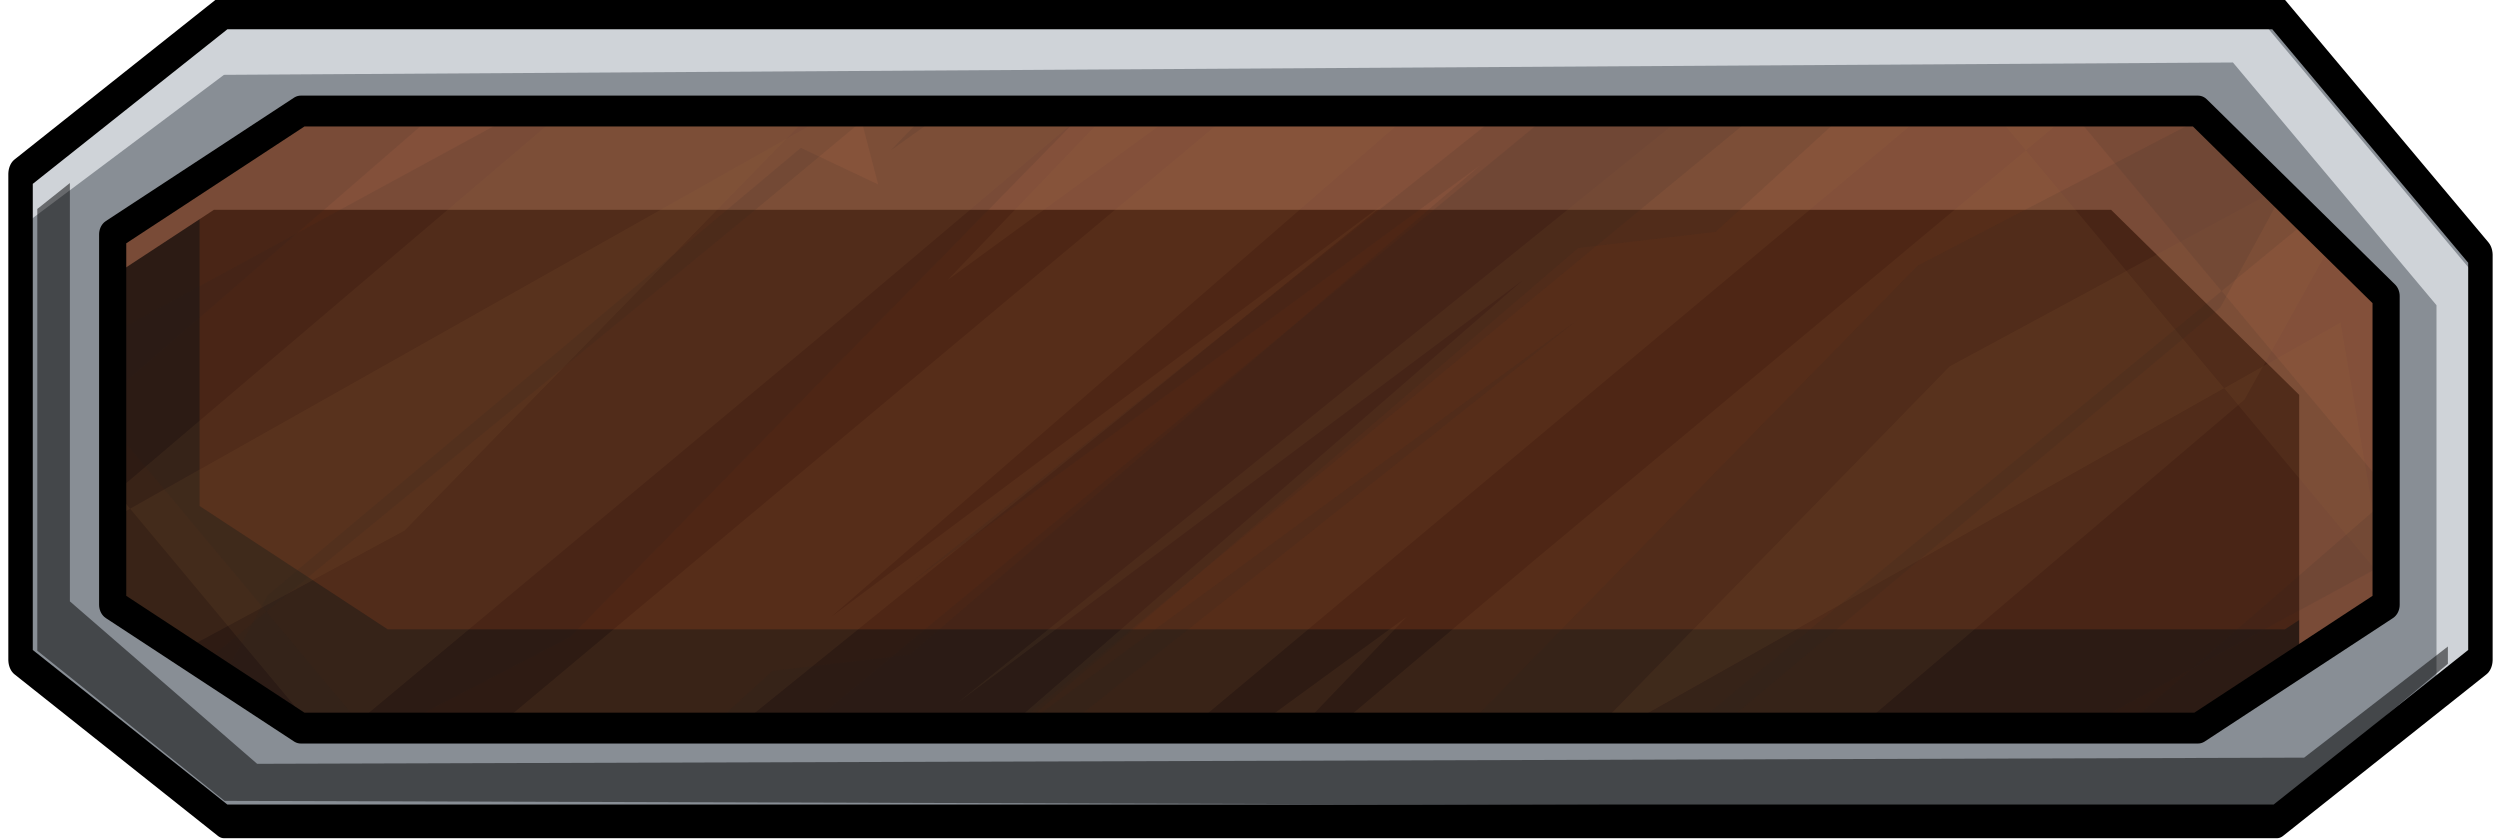 <?xml version="1.0" encoding="UTF-8" standalone="no"?>
<!DOCTYPE svg PUBLIC "-//W3C//DTD SVG 1.1//EN" "http://www.w3.org/Graphics/SVG/1.1/DTD/svg11.dtd">
<svg width="100%" height="100%" viewBox="0 0 405 136" version="1.1" xmlns="http://www.w3.org/2000/svg" xmlns:xlink="http://www.w3.org/1999/xlink" xml:space="preserve" xmlns:serif="http://www.serif.com/" style="fill-rule:evenodd;clip-rule:evenodd;stroke-linecap:round;stroke-linejoin:round;stroke-miterlimit:1.5;">
    <g transform="matrix(1,0,0,1,-5894,-3178)">
        <g transform="matrix(1,0,0,1,5410.82,2668.27)">
            <g id="Button_brown_normal" transform="matrix(0.88,0,0,1,82.016,0)">
                <g transform="matrix(-7.27791e-17,1.311,-1.082,-6.00666e-17,4100.83,-7376.16)">
                    <path d="M6046.69,2946.71L6096.69,2946.71L6116.67,2981.34L6116.67,3330.6L6096.69,3365.23L6036.69,3365.23L6016.71,3330.6L6016.71,2981.34L6046.69,2946.71Z" style="fill:rgb(136,142,149);"/>
                    <clipPath id="_clip1">
                        <path d="M6046.69,2946.71L6096.69,2946.71L6116.67,2981.34L6116.67,3330.6L6096.69,3365.23L6036.69,3365.23L6016.71,3330.6L6016.71,2981.34L6046.69,2946.71Z"/>
                    </clipPath>
                    <g clip-path="url(#_clip1)">
                        <g transform="matrix(-4.23403e-17,-0.924,0.763,-5.13012e-17,3591.64,8791.21)">
                            <path d="M5870.26,3214.44L5870.26,3208.64L5907.73,3180.44L6285.65,3180.44L6323.13,3219.75L6323.13,3285.3L6317.13,3289.5L6317.13,3225.75L6279.65,3186.44L5909.73,3188.44L5870.26,3214.44Z" style="fill:rgb(207,211,216);"/>
                        </g>
                        <g transform="matrix(1.35748e-16,0.924,-0.763,1.64478e-16,8540.81,-2477.42)">
                            <path d="M5876.26,3205.44L5876.26,3202.64L5907.73,3179.44L6285.65,3180.44L6320.13,3204.75L6320.13,3276.3L6314.13,3280.5L6314.13,3212.75L6279.65,3186.44L5902.73,3187.44L5876.26,3205.44Z" style="fill-opacity:0.5;"/>
                        </g>
                    </g>
                    <path d="M6046.69,2946.71L6096.69,2946.71L6116.67,2981.34L6116.67,3330.6L6096.69,3365.23L6036.69,3365.23L6016.71,3330.6L6016.71,2981.34L6046.69,2946.71Z" style="fill:none;stroke:black;stroke-width:4.16px;"/>
                </g>
                <g transform="matrix(-5.55112e-17,1,-1,-5.55112e-17,3841.84,-5488.99)">
                    <path d="M6046.69,2946.71L6096.69,2946.71L6116.67,2981.34L6116.67,3330.6L6096.69,3365.23L6036.69,3365.23L6016.71,3330.6L6016.71,2981.34L6046.69,2946.71Z" style="fill:rgb(78,38,21);"/>
                    <clipPath id="_clip2">
                        <path d="M6046.69,2946.71L6096.69,2946.71L6116.67,2981.34L6116.67,3330.6L6096.69,3365.23L6036.69,3365.23L6016.71,3330.6L6016.71,2981.34L6046.69,2946.71Z"/>
                    </clipPath>
                    <g clip-path="url(#_clip2)">
                        <g transform="matrix(-5.55112e-17,-1,1,-5.55112e-17,2819.72,9251.66)">
                            <path d="M5902.43,3207.32L5902.43,3260.97L5937.06,3280.95L6286.32,3280.95L6305.95,3269.63L6305.95,3275.97L6271.32,3295.95L5922.06,3295.95L5887.43,3275.97L5887.43,3215.97L5902.43,3207.32Z" style="fill:rgb(46,27,19);"/>
                        </g>
                        <g transform="matrix(-5.55112e-17,-1,1,-5.55112e-17,2821.72,9253.66)">
                            <path d="M5887.43,3222.32L5887.43,3215.97L5922.06,3195.99L6271.32,3195.99L6305.95,3225.97L6305.95,3275.97L6290.95,3284.63L6290.95,3240.97L6256.32,3210.99L5907.06,3210.99L5887.43,3222.32Z" style="fill:rgb(131,80,58);"/>
                        </g>
                        <g transform="matrix(0.619,-0.619,1.337,1.337,-2058.87,2604.84)">
                            <path d="M6346.42,3206.32L6236.71,3329.17L6212.6,3319.06L6349.14,3189.13L6267.84,3163.84L6188.86,3272.38L6162.02,3343.18L6123.9,3338.51L6167.47,3245.97L6164.36,3279.95L6179.14,3233.48L6205.59,3153.73L6096.69,3162.68L6030.54,3364.18L6058.93,3363.02L6110.67,3221.03L6081.89,3285.63L6101.73,3216.75L6119.23,3206.32L6135.57,3133.11L6023.14,3164.62L6007.19,3309.72L5972.18,3355.24L5958.96,3328.01L5978.8,3264.21L5994.36,3261.1L5979.57,3257.21L5985.41,3211.99L6001.36,3237.37L5986.58,3196.99L5988.91,3140.5L5954.29,3172.79L5909.55,3334.23L5880.38,3319.45L5903.43,3259.97L5912.66,3272.38L5910.33,3234.25L5934.06,3151.78L5853.14,3227.64L5860.15,3170.84L6358.48,3177.07L6346.42,3206.32Z" style="fill:rgb(167,119,60);fill-opacity:0.1;"/>
                        </g>
                        <g transform="matrix(-0.619,0.619,-1.337,-1.337,14201.6,3733.71)">
                            <path d="M6346.42,3206.32L6236.71,3329.17L6212.6,3319.06L6349.14,3189.13L6267.84,3163.84L6188.86,3272.38L6162.02,3343.18L6123.9,3338.51L6167.47,3245.97L6164.36,3279.95L6179.14,3233.48L6205.59,3153.73L6096.69,3162.68L6030.54,3364.18L6058.93,3363.02L6110.67,3221.03L6081.89,3285.63L6101.73,3216.75L6119.23,3206.32L6135.57,3133.11L6023.14,3164.62L6007.19,3309.72L5972.18,3355.24L5958.96,3328.01L5978.8,3264.21L5994.36,3261.1L5979.57,3257.21L5985.41,3211.99L6001.36,3237.37L5986.58,3196.99L5988.91,3140.5L5954.29,3172.79L5909.55,3334.23L5880.38,3319.45L5903.43,3259.97L5912.66,3272.38L5910.33,3234.25L5934.06,3151.78L5853.14,3227.64L5860.15,3170.84L6358.48,3177.07L6346.42,3206.32Z" style="fill:rgb(167,119,60);fill-opacity:0.1;"/>
                        </g>
                        <g transform="matrix(0.648,-0.648,1.337,1.337,-2215.83,2748.56)">
                            <path d="M6346.42,3206.32L6236.71,3329.17L6212.6,3319.06L6349.14,3189.13L6267.84,3163.84L6188.86,3272.38L6162.02,3343.18L6123.9,3338.51L6167.47,3245.97L6164.36,3279.95L6179.14,3233.48L6205.59,3153.73L6096.69,3162.68L6030.54,3364.18L6058.93,3363.02L6110.67,3221.03L6081.89,3285.63L6101.73,3216.75L6119.23,3206.32L6135.57,3133.11L6023.14,3164.62L6007.19,3309.72L5972.18,3355.24L5958.96,3328.01L5978.8,3264.21L5994.36,3261.1L5979.57,3257.21L5985.41,3211.99L6001.36,3237.37L5986.58,3196.99L5988.91,3140.5L5954.29,3172.79L5909.55,3334.23L5880.38,3319.45L5903.43,3259.97L5912.66,3272.38L5910.33,3234.25L5934.06,3151.78L5853.14,3227.64L5860.15,3170.84L6358.48,3177.07L6346.42,3206.32Z" style="fill:rgb(36,36,36);fill-opacity:0.1;"/>
                        </g>
                        <g transform="matrix(-0.648,0.648,-1.337,-1.337,14359.5,3565.38)">
                            <path d="M6346.42,3206.32L6236.71,3329.17L6212.6,3319.06L6349.14,3189.13L6267.84,3163.84L6188.86,3272.38L6162.02,3343.18L6123.9,3338.51L6167.47,3245.97L6164.36,3279.95L6179.14,3233.48L6205.59,3153.73L6096.69,3162.68L6030.54,3364.18L6058.93,3363.02L6110.67,3221.03L6081.89,3285.63L6101.73,3216.75L6119.23,3206.32L6135.57,3133.11L6023.14,3164.62L6007.19,3309.72L5972.18,3355.24L5958.96,3328.01L5978.8,3264.21L5994.36,3261.1L5979.57,3257.21L5985.41,3211.99L6001.36,3237.37L5986.58,3196.99L5988.91,3140.5L5954.29,3172.79L5909.55,3334.23L5880.38,3319.45L5903.43,3259.97L5912.66,3272.38L5910.33,3234.25L5934.06,3151.78L5853.14,3227.64L5860.15,3170.84L6358.48,3177.07L6346.42,3206.32Z" style="fill:rgb(36,36,36);fill-opacity:0.1;"/>
                        </g>
                    </g>
                    <path d="M6046.69,2946.71L6096.69,2946.71L6116.67,2981.34L6116.67,3330.6L6096.69,3365.23L6036.69,3365.23L6016.71,3330.6L6016.71,2981.34L6046.69,2946.71Z" style="fill:none;stroke:black;stroke-width:5px;"/>
                </g>
            </g>
        </g>
    </g>
</svg>
